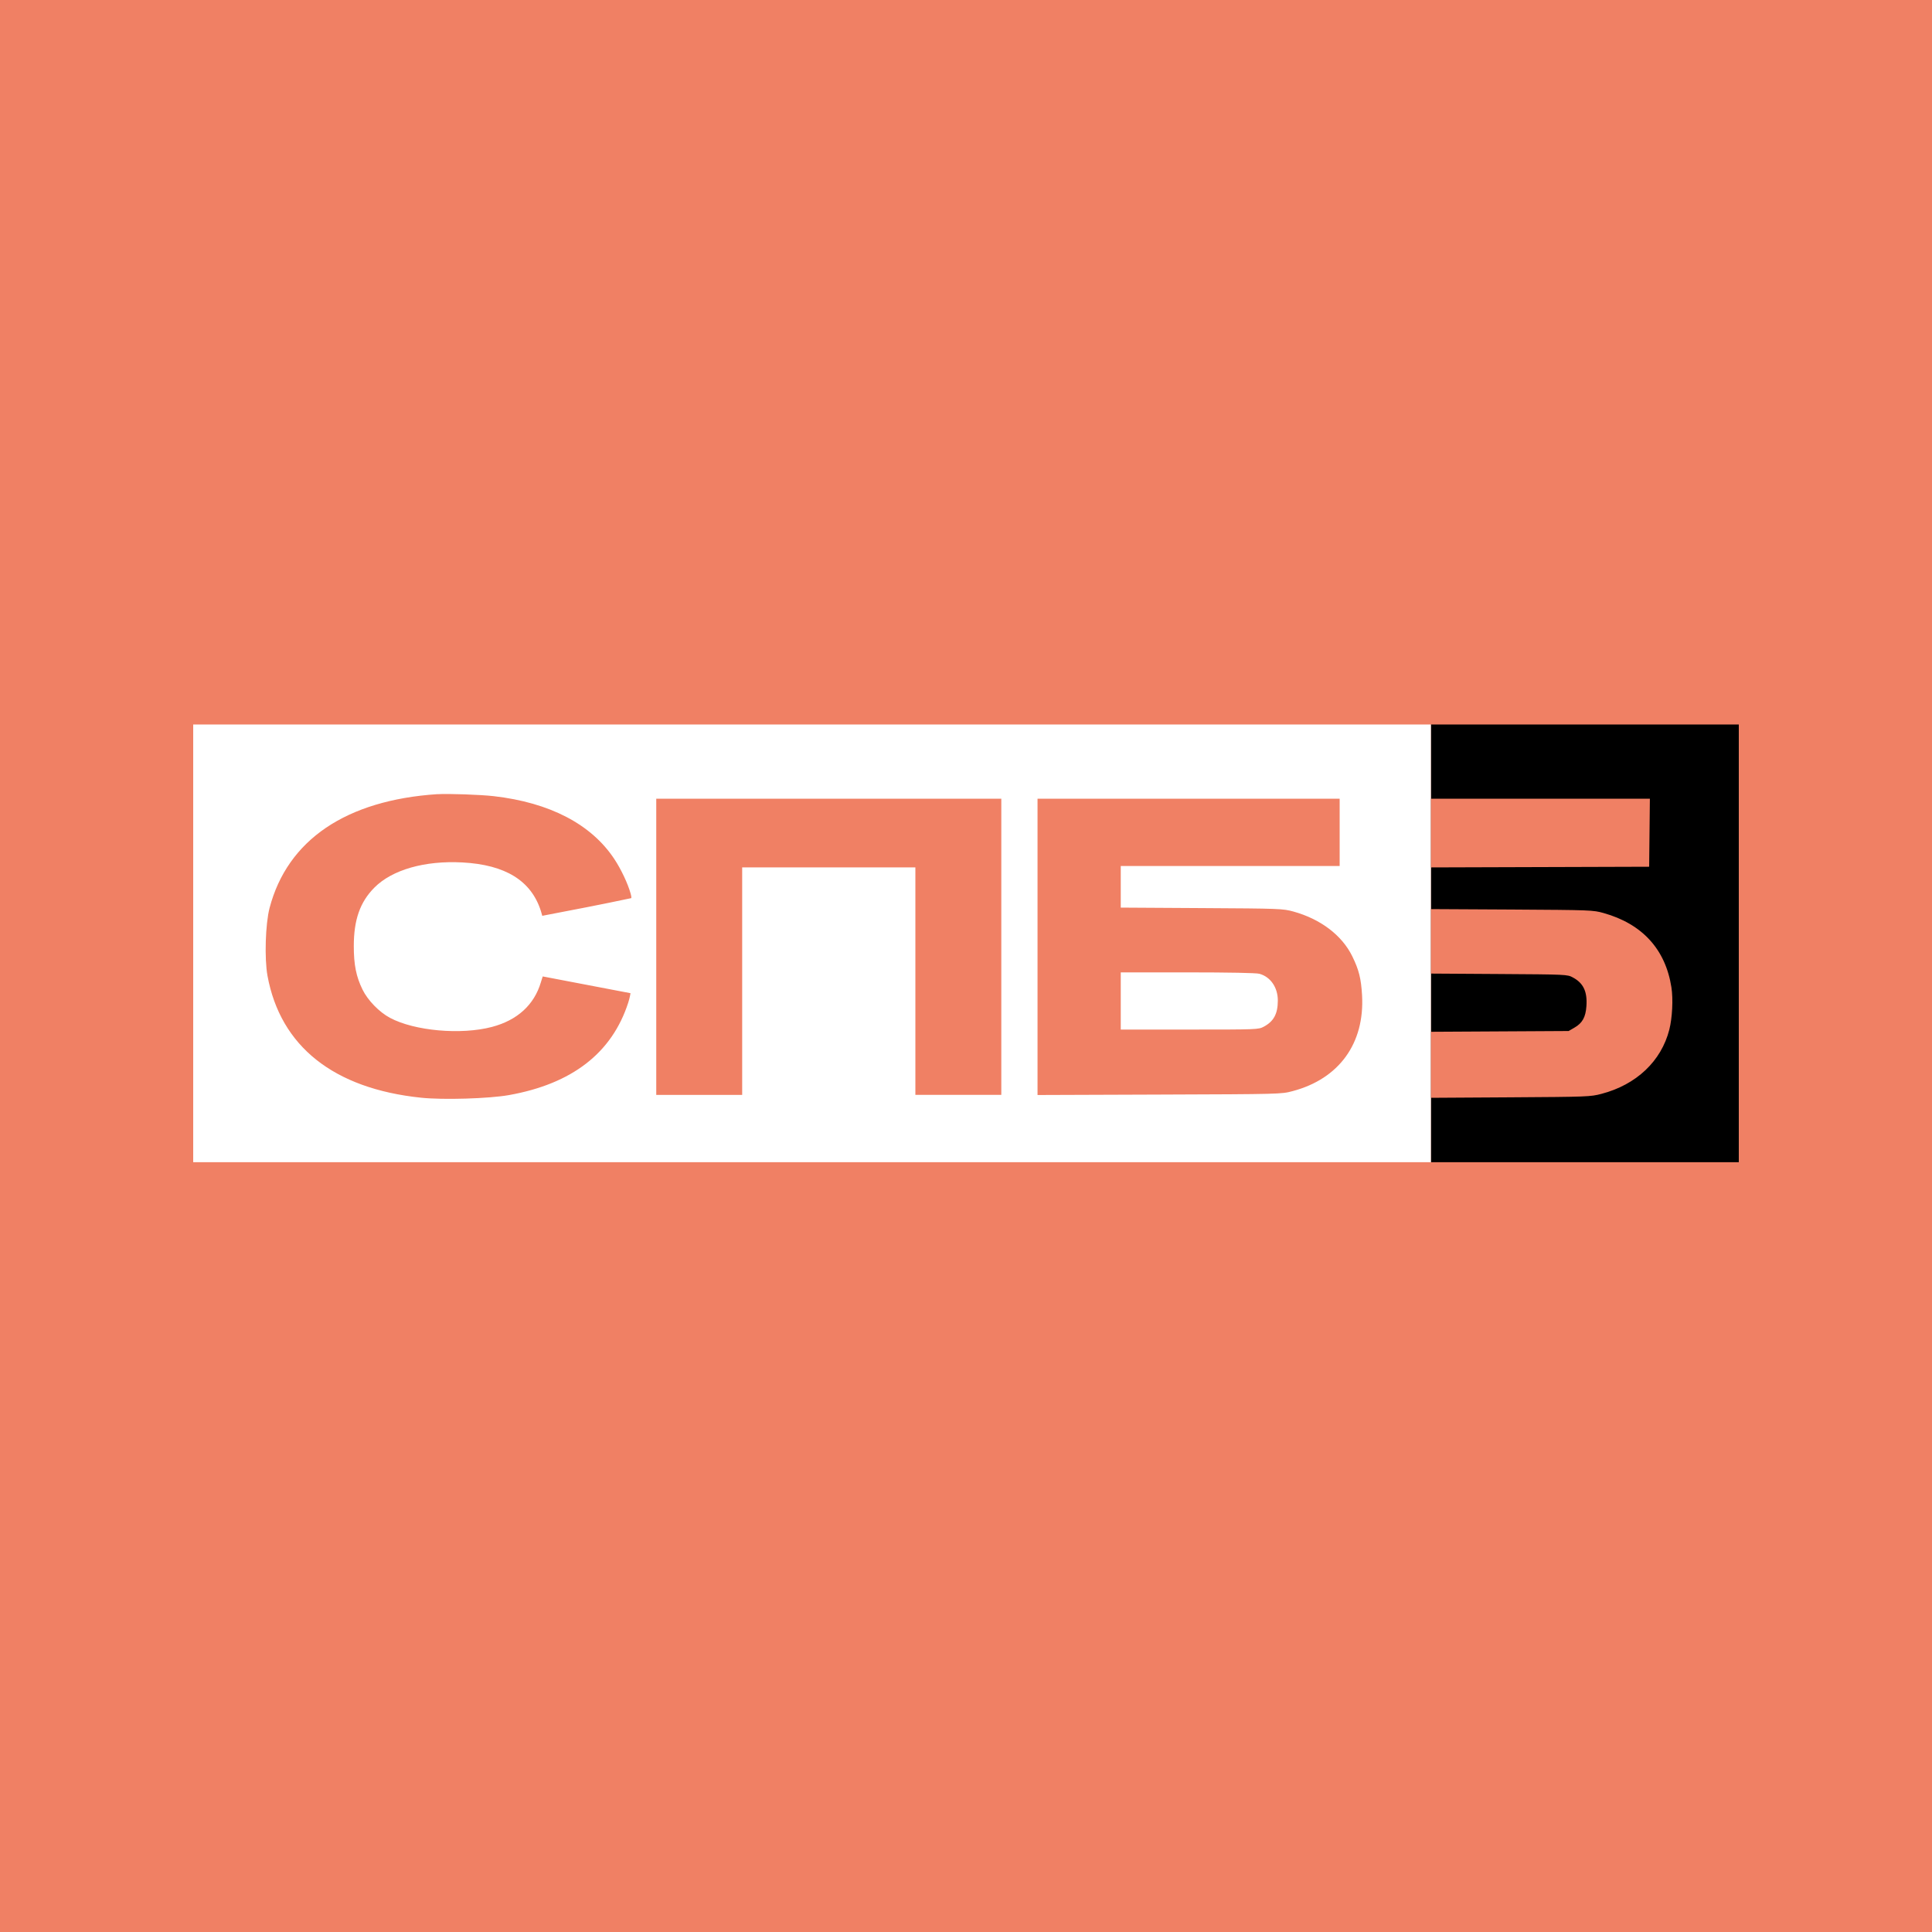 <svg xmlns="http://www.w3.org/2000/svg" viewBox="0 0 40 40">
	<path class="bg-logo" fill="#F08064" d="M0 0h40v40H0z"/>
	<path fill="#000" d="M29.625 15H36v9.062h-6.375z"/>
	<path fill="#fff" d="M29.625 15H4v9.062h25.625z"/>
	<path fill="#F08064" d="M9.056 16.442c-1.891.125-3.105.948-3.475 2.357-.086.328-.108 1.048-.043 1.403.268 1.462 1.371 2.337 3.181 2.525.457.048 1.403.019 1.816-.054 1.31-.233 2.136-.873 2.472-1.915.033-.101.047-.195.047-.195l-1.817-.347s-.018.051-.038.119c-.139.47-.488.788-1.016.927-.64.168-1.603.082-2.109-.189-.222-.118-.46-.363-.568-.584-.132-.269-.181-.514-.181-.9-0-.546.129-.913.426-1.212.367-.37 1.043-.563 1.824-.521.89.048 1.423.378 1.623 1.004.028.089.028.101.028.101.615-.118 1.231-.235 1.843-.366 0 0 .011-.01-.012-.093-.057-.207-.199-.508-.341-.721-.476-.717-1.334-1.164-2.491-1.297-.276-.032-.947-.055-1.168-.041Zm4.531 6.227h1.779V17.958h3.586v4.71h1.779v-6.132h-7.144v6.132Zm7.895.002 2.523-.009c2.513-.009 2.524-.009 2.759-.072.961-.255 1.492-.989 1.436-1.984-.02-.347-.065-.527-.203-.808-.213-.434-.655-.77-1.22-.926-.216-.059-.273-.062-1.897-.071l-1.676-.01v-.861h4.532v-1.394h-6.255v6.134Zm8.145-4.712 4.517-.014.015-1.408h-4.532v1.422Zm0 2.198 1.411.009c1.397.009 1.412.009 1.526.071.219.117.302.294.281.594-.016.23-.084.351-.249.446l-.119.069-1.425.008-1.425.008v1.367l1.647-.01c1.595-.01 1.655-.012 1.883-.072.722-.189 1.237-.676 1.404-1.328.062-.242.082-.634.044-.877-.123-.788-.603-1.314-1.406-1.539-.217-.061-.263-.062-1.897-.072l-1.675-.009v1.337Zm-3.552.004c.231.064.382.285.381.556-.001.274-.085.429-.29.539-.11.059-.133.06-1.529.06h-1.433v-1.184h1.383c.866 0 1.422.011 1.487.029Z"/>
</svg>